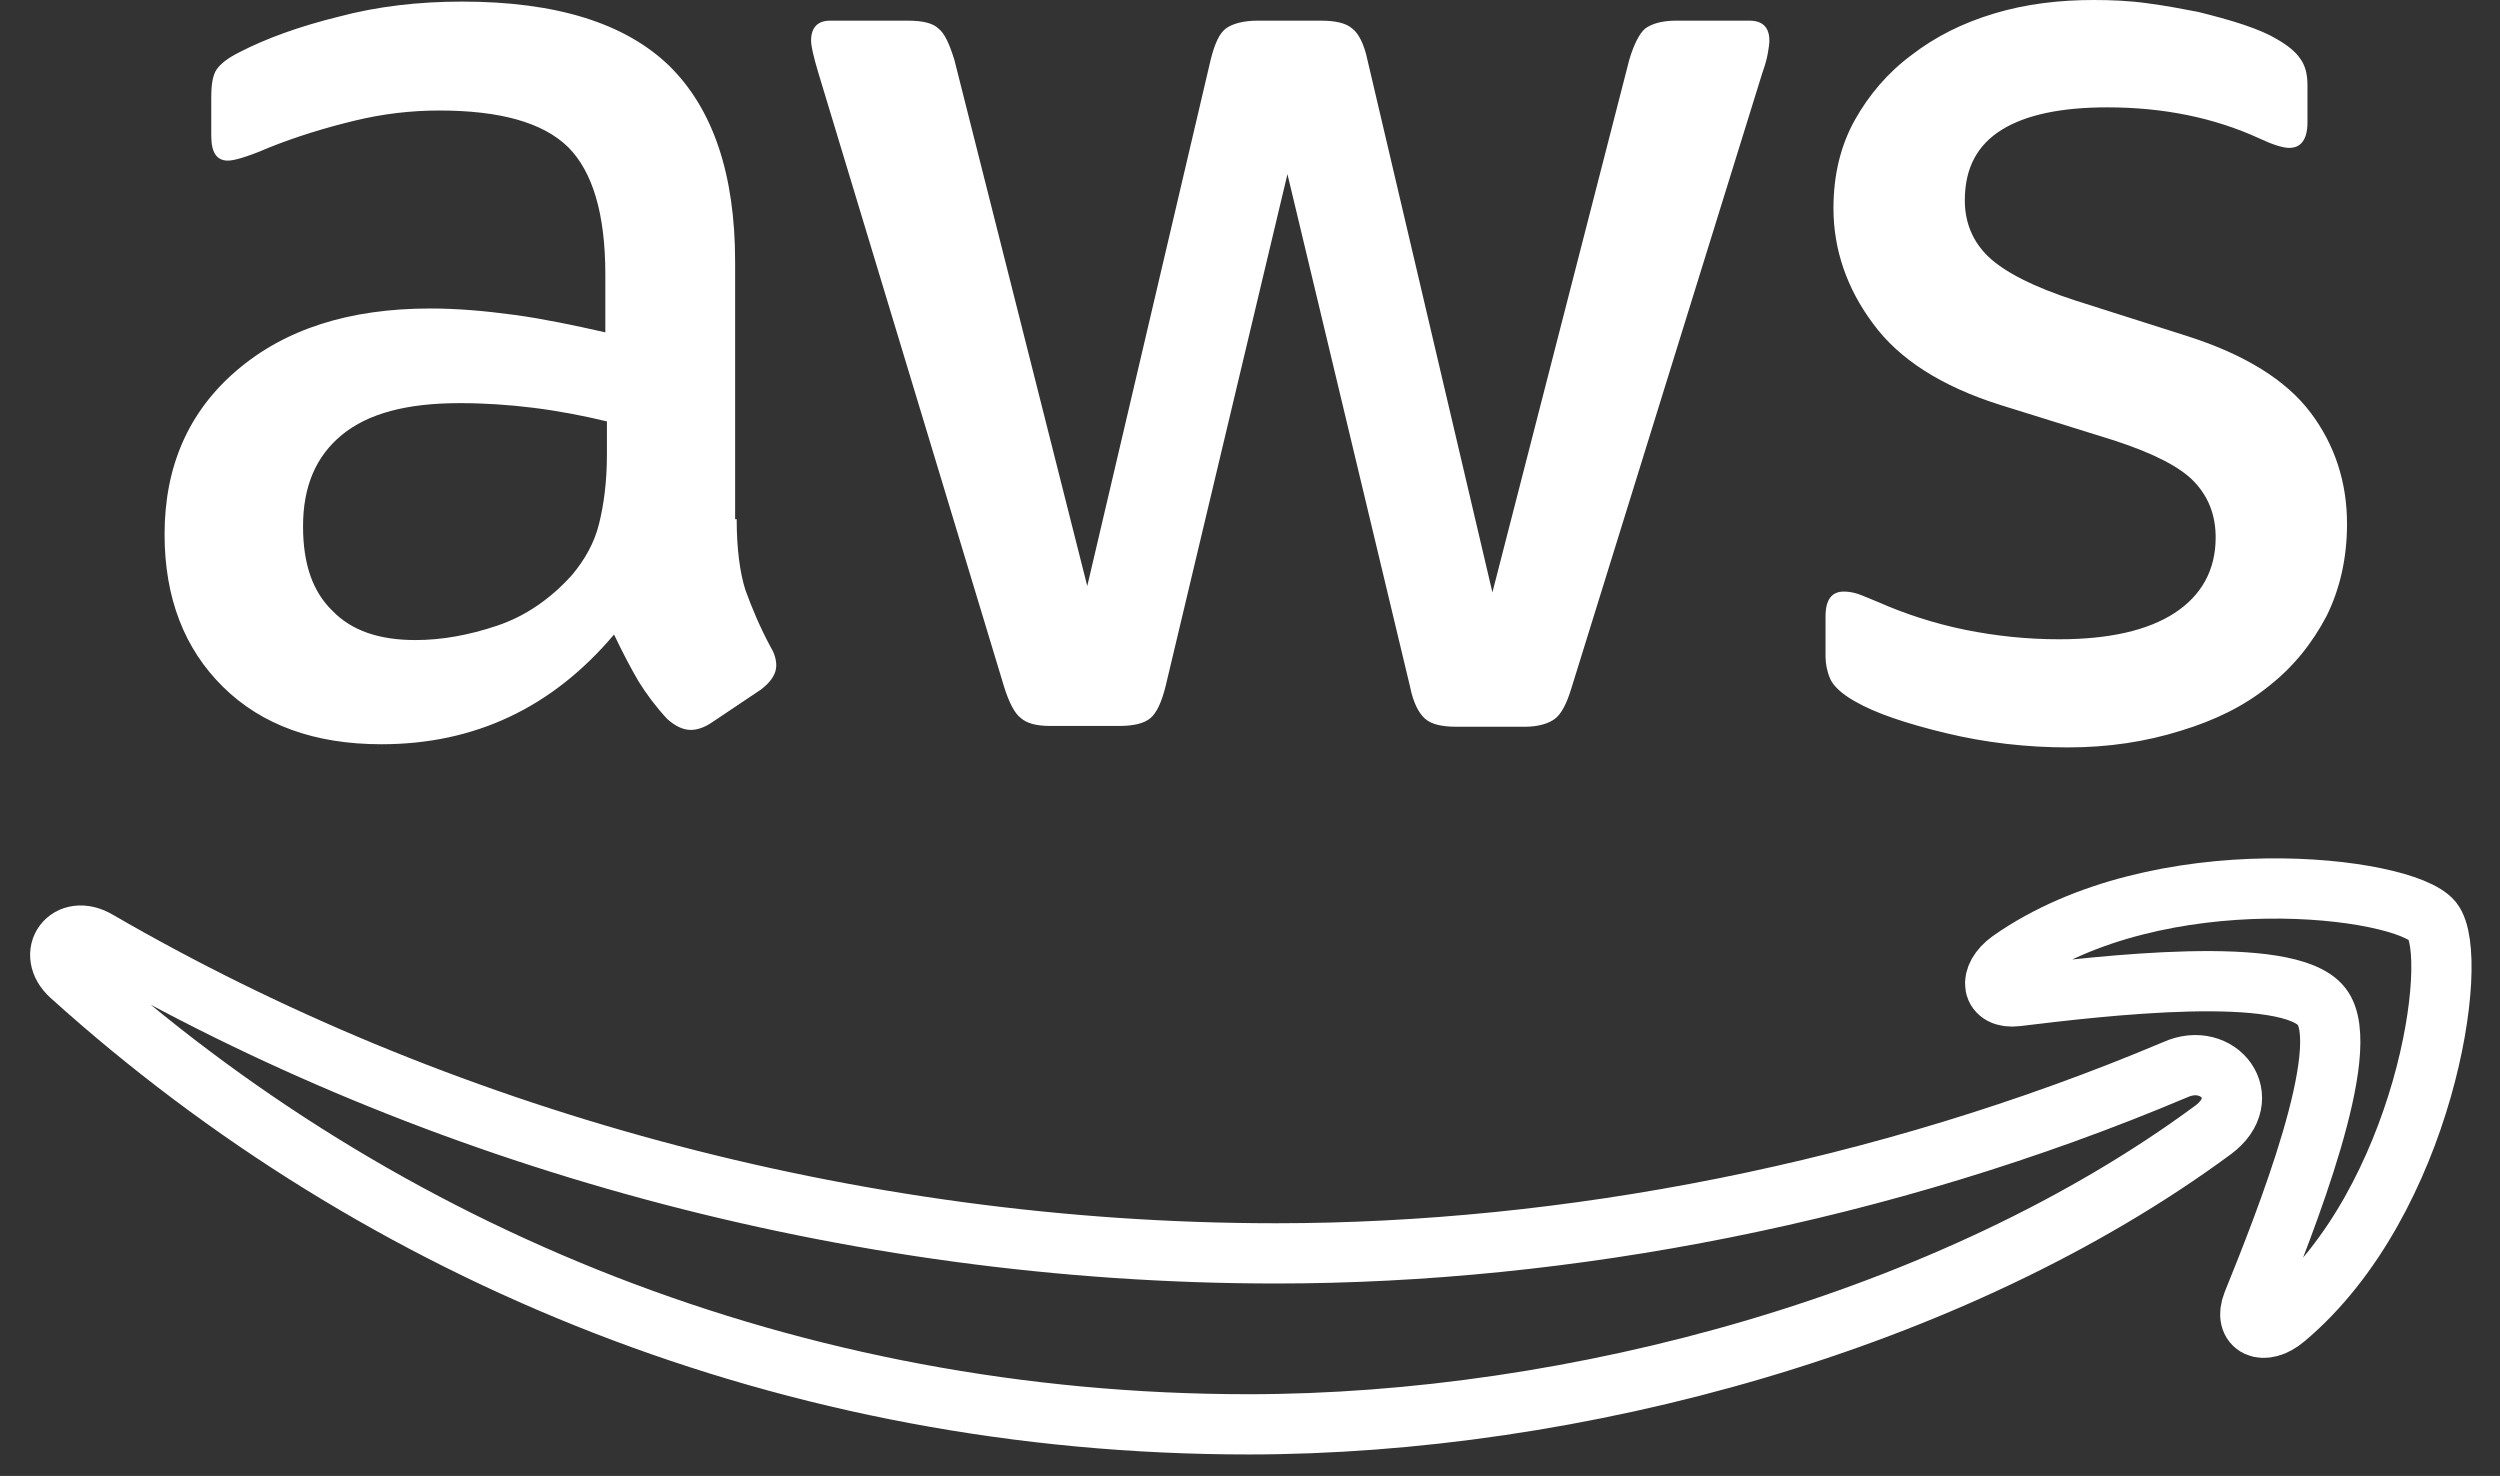 <svg width="83" height="49" viewBox="0 0 83 49" fill="none" xmlns="http://www.w3.org/2000/svg">
<rect x="0" y="0" width="83" height="49" fill="#333333" stroke="none"/>
<path d="M24.458 17.238C24.458 18.215 24.563 19.007 24.747 19.587C24.957 20.168 25.22 20.802 25.588 21.488C25.719 21.699 25.772 21.91 25.772 22.095C25.772 22.359 25.614 22.623 25.273 22.887L23.618 23.996C23.381 24.154 23.145 24.233 22.934 24.233C22.672 24.233 22.409 24.102 22.146 23.864C21.779 23.468 21.463 23.046 21.201 22.623C20.938 22.174 20.675 21.673 20.386 21.066C18.337 23.494 15.762 24.709 12.662 24.709C10.455 24.709 8.695 24.075 7.408 22.808C6.121 21.541 5.464 19.851 5.464 17.74C5.464 15.496 6.252 13.674 7.854 12.302C9.457 10.929 11.585 10.242 14.291 10.242C15.184 10.242 16.104 10.322 17.076 10.454C18.048 10.586 19.046 10.797 20.097 11.034V9.107C20.097 7.101 19.677 5.702 18.862 4.884C18.022 4.065 16.603 3.669 14.58 3.669C13.661 3.669 12.715 3.775 11.743 4.013C10.771 4.25 9.825 4.54 8.905 4.91C8.485 5.095 8.17 5.2 7.986 5.253C7.802 5.306 7.671 5.332 7.565 5.332C7.198 5.332 7.014 5.068 7.014 4.514V3.221C7.014 2.798 7.066 2.481 7.198 2.297C7.329 2.112 7.565 1.927 7.933 1.742C8.853 1.267 9.956 0.871 11.244 0.554C12.531 0.211 13.897 0.053 15.342 0.053C18.468 0.053 20.754 0.766 22.225 2.191C23.67 3.617 24.406 5.781 24.406 8.685V17.238H24.458ZM13.792 21.25C14.659 21.25 15.552 21.092 16.498 20.775C17.444 20.459 18.284 19.878 18.994 19.086C19.414 18.584 19.729 18.03 19.887 17.396C20.045 16.763 20.15 15.997 20.15 15.1V13.991C19.388 13.806 18.573 13.648 17.733 13.542C16.892 13.437 16.078 13.384 15.263 13.384C13.503 13.384 12.216 13.727 11.349 14.44C10.482 15.153 10.061 16.156 10.061 17.476C10.061 18.716 10.377 19.64 11.033 20.274C11.664 20.934 12.583 21.25 13.792 21.25ZM34.888 24.102C34.415 24.102 34.1 24.022 33.89 23.838C33.68 23.679 33.496 23.31 33.338 22.808L27.164 2.402C27.007 1.874 26.928 1.531 26.928 1.346C26.928 0.924 27.138 0.686 27.558 0.686H30.133C30.632 0.686 30.974 0.766 31.158 0.95C31.368 1.109 31.525 1.478 31.683 1.98L36.097 19.456L40.195 1.98C40.327 1.452 40.484 1.109 40.694 0.95C40.904 0.792 41.272 0.686 41.745 0.686H43.847C44.346 0.686 44.688 0.766 44.898 0.95C45.108 1.109 45.292 1.478 45.397 1.98L49.548 19.667L54.093 1.98C54.251 1.452 54.434 1.109 54.618 0.95C54.828 0.792 55.17 0.686 55.643 0.686H58.086C58.507 0.686 58.743 0.898 58.743 1.346C58.743 1.478 58.717 1.61 58.691 1.769C58.664 1.927 58.612 2.138 58.507 2.429L52.175 22.834C52.017 23.362 51.834 23.706 51.623 23.864C51.413 24.022 51.072 24.128 50.625 24.128H48.366C47.867 24.128 47.525 24.049 47.315 23.864C47.105 23.679 46.921 23.336 46.816 22.808L42.743 5.781L38.698 22.782C38.566 23.31 38.409 23.653 38.199 23.838C37.988 24.022 37.62 24.102 37.148 24.102H34.888ZM68.647 24.814C67.281 24.814 65.915 24.656 64.602 24.339C63.288 24.022 62.264 23.679 61.58 23.283C61.16 23.046 60.871 22.782 60.766 22.544C60.661 22.306 60.608 22.043 60.608 21.805V20.459C60.608 19.904 60.819 19.64 61.213 19.64C61.37 19.64 61.528 19.667 61.685 19.719C61.843 19.772 62.08 19.878 62.342 19.983C63.236 20.379 64.208 20.696 65.232 20.907C66.283 21.119 67.308 21.224 68.359 21.224C70.014 21.224 71.301 20.934 72.194 20.353C73.088 19.772 73.56 18.927 73.56 17.845C73.56 17.106 73.324 16.499 72.851 15.997C72.378 15.496 71.485 15.047 70.198 14.625L66.388 13.437C64.47 12.829 63.052 11.932 62.185 10.744C61.318 9.583 60.871 8.289 60.871 6.916C60.871 5.808 61.108 4.831 61.58 3.986C62.053 3.141 62.684 2.402 63.472 1.821C64.26 1.214 65.153 0.766 66.204 0.449C67.255 0.132 68.359 0 69.514 0C70.093 0 70.697 0.026 71.275 0.106C71.879 0.185 72.431 0.29 72.982 0.396C73.508 0.528 74.007 0.66 74.48 0.818C74.953 0.977 75.321 1.135 75.583 1.294C75.951 1.505 76.214 1.716 76.371 1.953C76.529 2.165 76.608 2.455 76.608 2.825V4.065C76.608 4.62 76.398 4.91 76.004 4.91C75.793 4.91 75.452 4.804 75.005 4.593C73.508 3.907 71.826 3.564 69.961 3.564C68.464 3.564 67.281 3.801 66.467 4.303C65.653 4.804 65.232 5.57 65.232 6.652C65.232 7.391 65.495 8.025 66.02 8.527C66.546 9.028 67.518 9.53 68.91 9.979L72.641 11.166C74.532 11.774 75.899 12.618 76.713 13.701C77.527 14.783 77.921 16.024 77.921 17.396C77.921 18.532 77.685 19.561 77.238 20.459C76.766 21.356 76.135 22.148 75.321 22.782C74.506 23.442 73.534 23.917 72.404 24.26C71.222 24.63 69.987 24.814 68.647 24.814Z" fill="white"/>
<path fill-rule="evenodd" clip-rule="evenodd" d="M73.474 37.514C64.823 43.898 52.255 47.288 41.448 47.288C26.303 47.288 12.657 41.691 2.35 32.39C1.535 31.654 2.271 30.656 3.244 31.234C14.393 37.698 28.144 41.612 42.369 41.612C51.966 41.612 62.509 39.615 72.212 35.517C73.658 34.86 74.893 36.463 73.474 37.514V37.514Z" stroke="white" stroke-width="2"/>
<path fill-rule="evenodd" clip-rule="evenodd" d="M77.076 33.414C75.971 31.996 69.766 32.731 66.953 33.073C66.111 33.178 65.98 32.442 66.742 31.89C71.686 28.422 79.81 29.421 80.757 30.577C81.703 31.759 80.494 39.878 75.866 43.766C75.156 44.371 74.473 44.055 74.788 43.267C75.84 40.666 78.18 34.807 77.076 33.414V33.414Z" stroke="white" stroke-width="2"/>
</svg>
